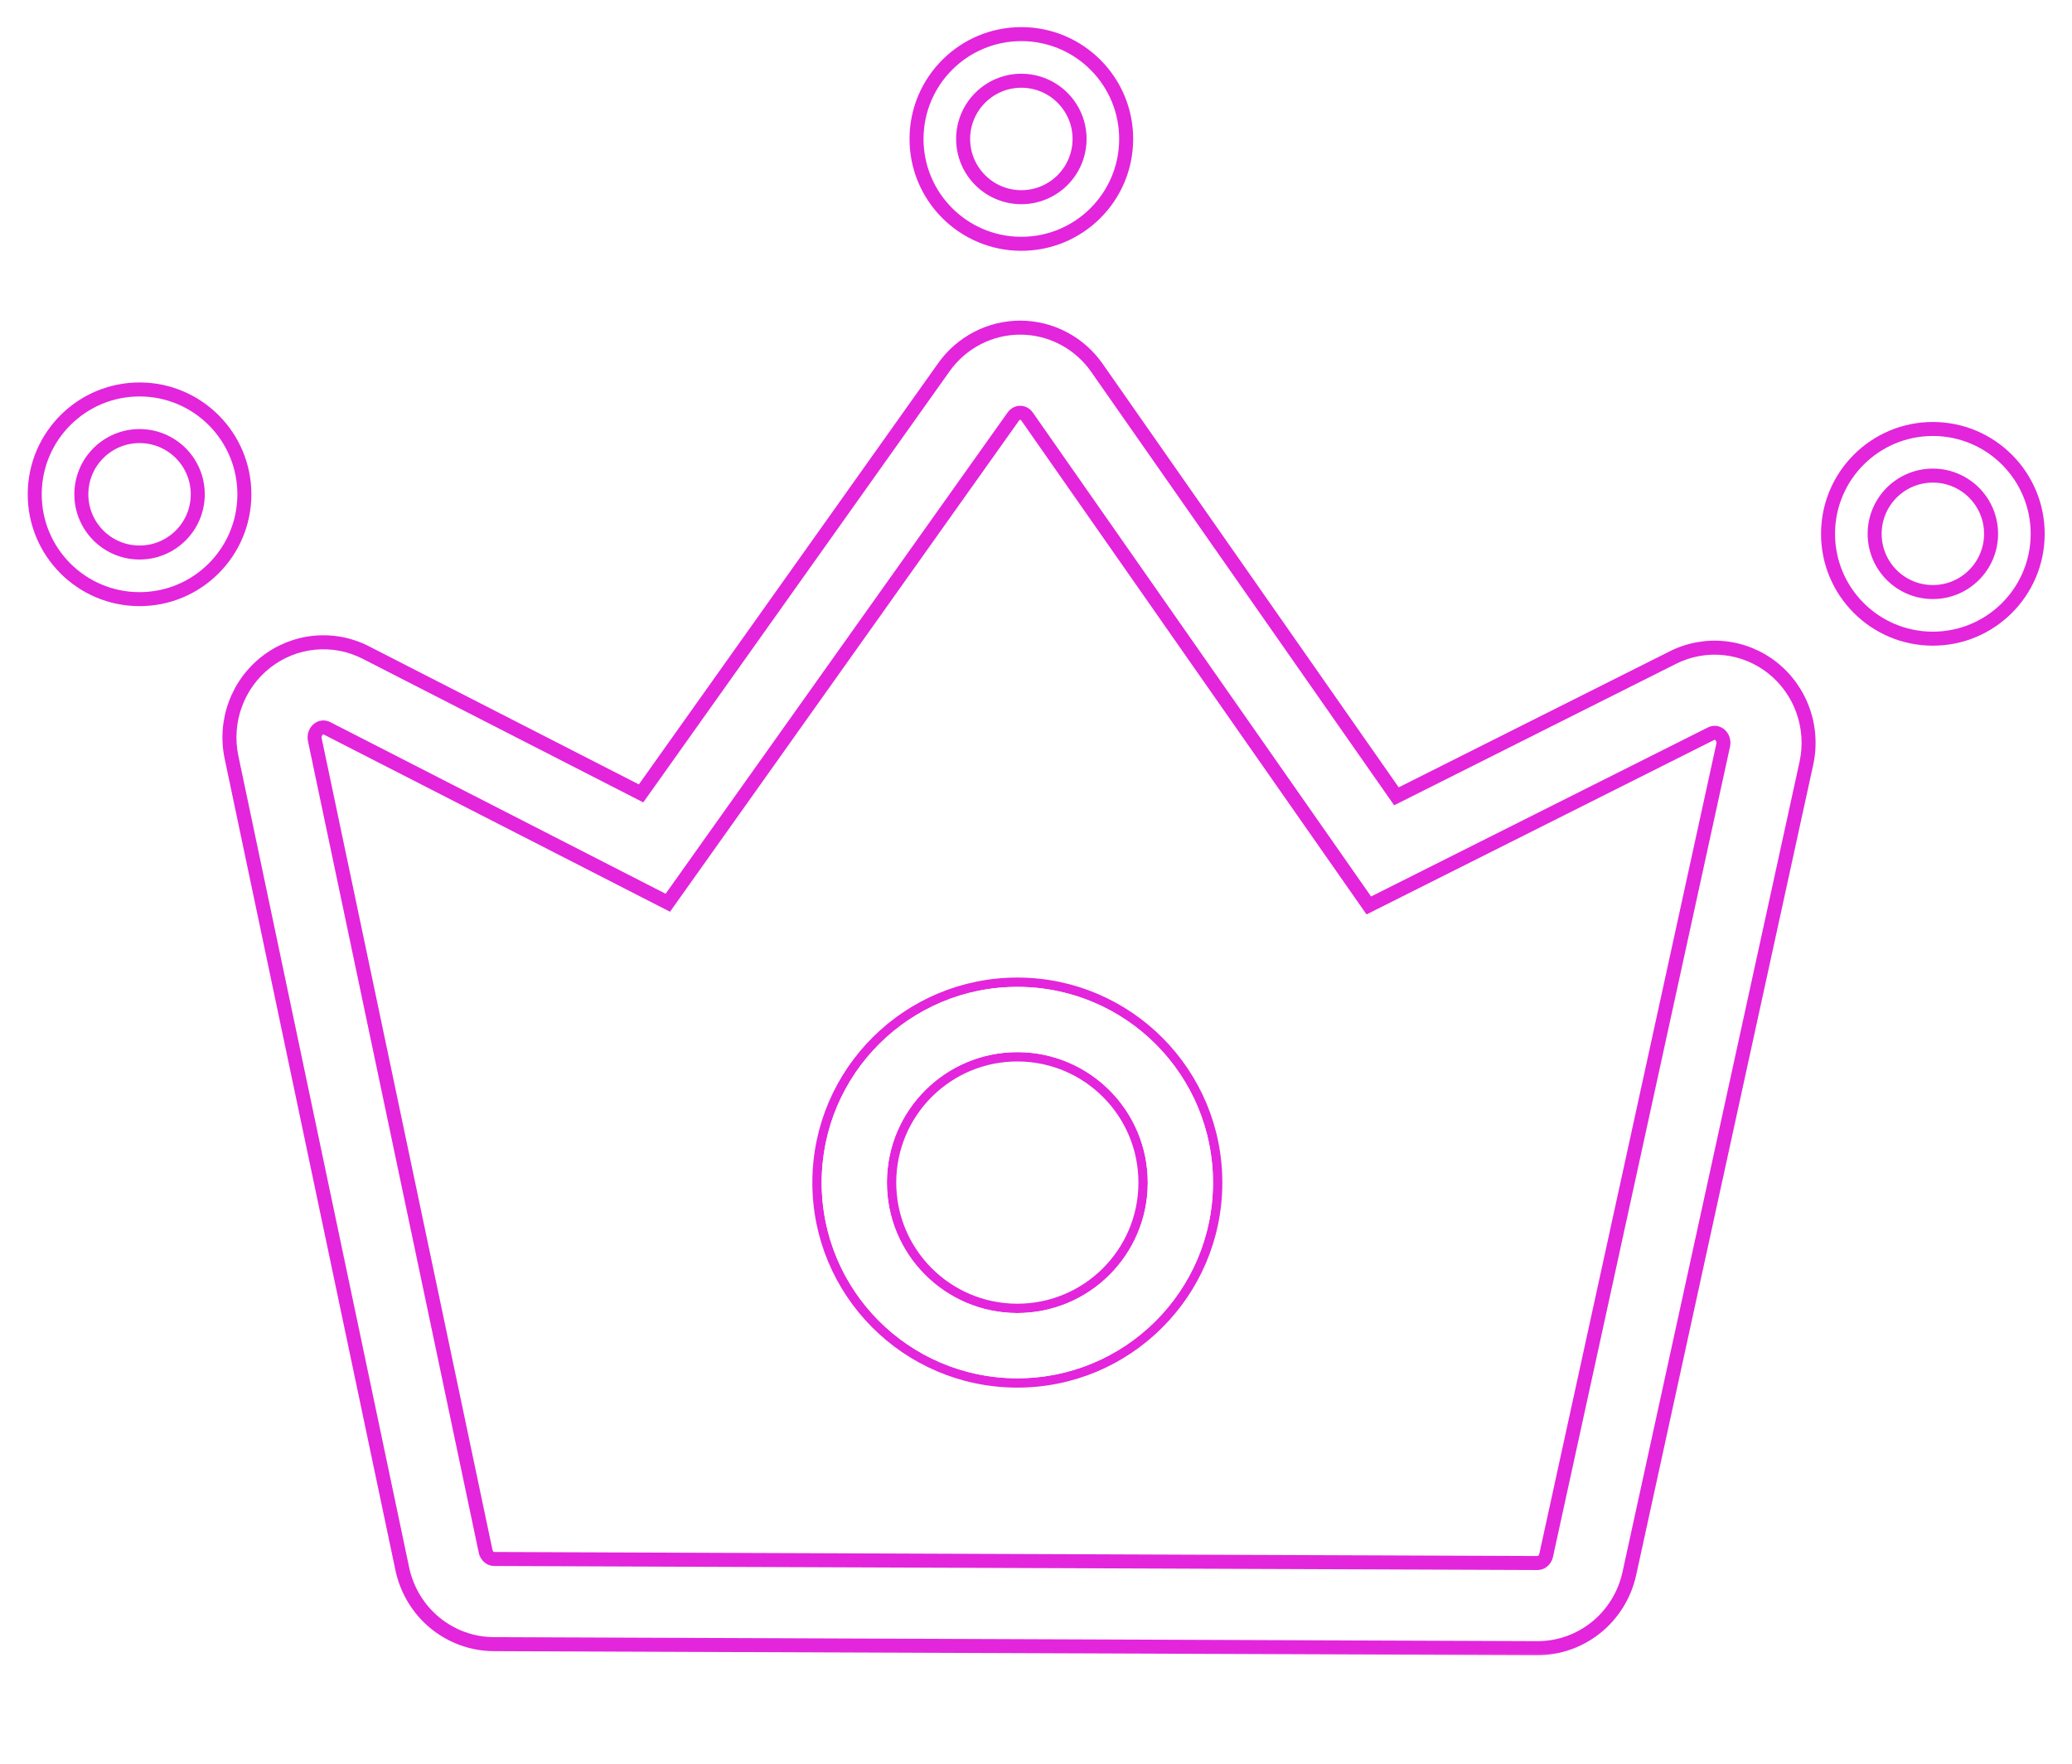 <svg width="222" height="189" viewBox="0 0 222 189" fill="none" xmlns="http://www.w3.org/2000/svg">
<g filter="url(#filter0_d_761_17396)">
<mask id="path-1-outside-1_761_17396" maskUnits="userSpaceOnUse" x="22.953" y="33.516" width="172.555" height="144.663" fill="black">
<rect fill="white" x="22.953" y="33.516" width="172.555" height="144.663"/>
<path fill-rule="evenodd" clip-rule="evenodd" d="M109.341 35.848C107.859 35.842 106.396 36.194 105.075 36.877C103.754 37.559 102.613 38.55 101.746 39.769L68.921 85.955L38.846 70.565C37.277 69.763 35.516 69.427 33.767 69.596C32.018 69.765 30.351 70.432 28.96 71.52C27.569 72.608 26.509 74.072 25.904 75.744C25.298 77.415 25.172 79.227 25.538 80.968L43.837 167.909C44.281 170.016 45.423 171.905 47.073 173.264C48.723 174.622 50.782 175.368 52.908 175.377L164.71 175.808C166.837 175.816 168.902 175.085 170.563 173.738C172.224 172.391 173.38 170.508 173.839 168.403L192.808 81.607C193.187 79.868 193.073 78.057 192.479 76.382C191.886 74.707 190.838 73.236 189.455 72.138C188.073 71.041 186.412 70.362 184.665 70.18C182.918 69.998 181.156 70.32 179.581 71.109L149.373 86.266L116.914 39.835C116.056 38.607 114.922 37.605 113.605 36.911C112.287 36.218 110.826 35.853 109.341 35.848ZM182.999 77.922C182.998 77.922 182.997 77.923 182.996 77.923L146.902 96.034L110.664 44.199C110.499 43.962 110.287 43.779 110.053 43.656C109.82 43.533 109.567 43.471 109.315 43.47L109.311 43.47C109.059 43.469 108.806 43.529 108.572 43.65C108.338 43.77 108.126 43.951 107.959 44.185C107.959 44.185 107.959 44.184 107.959 44.185C107.959 44.185 107.958 44.187 107.957 44.187L71.316 95.743L35.377 77.352C35.376 77.352 35.377 77.353 35.377 77.352C35.1 77.212 34.796 77.155 34.5 77.183C34.203 77.212 33.909 77.326 33.655 77.525C33.399 77.725 33.192 78.004 33.071 78.339C32.949 78.675 32.923 79.043 32.997 79.397L51.295 166.336C51.385 166.764 51.614 167.129 51.918 167.379C52.22 167.627 52.581 167.753 52.94 167.754L164.736 168.186C165.095 168.187 165.457 168.064 165.761 167.818C166.067 167.57 166.298 167.207 166.392 166.779L166.392 166.776L185.36 79.985C185.437 79.631 185.413 79.263 185.294 78.927C185.175 78.591 184.97 78.31 184.716 78.109C184.464 77.908 184.171 77.792 183.874 77.761C183.578 77.73 183.276 77.784 182.999 77.922Z"/>
</mask>
<path fill-rule="evenodd" clip-rule="evenodd" d="M109.341 35.848C107.859 35.842 106.396 36.194 105.075 36.877C103.754 37.559 102.613 38.55 101.746 39.769L68.921 85.955L38.846 70.565C37.277 69.763 35.516 69.427 33.767 69.596C32.018 69.765 30.351 70.432 28.96 71.52C27.569 72.608 26.509 74.072 25.904 75.744C25.298 77.415 25.172 79.227 25.538 80.968L43.837 167.909C44.281 170.016 45.423 171.905 47.073 173.264C48.723 174.622 50.782 175.368 52.908 175.377L164.71 175.808C166.837 175.816 168.902 175.085 170.563 173.738C172.224 172.391 173.38 170.508 173.839 168.403L192.808 81.607C193.187 79.868 193.073 78.057 192.479 76.382C191.886 74.707 190.838 73.236 189.455 72.138C188.073 71.041 186.412 70.362 184.665 70.18C182.918 69.998 181.156 70.32 179.581 71.109L149.373 86.266L116.914 39.835C116.056 38.607 114.922 37.605 113.605 36.911C112.287 36.218 110.826 35.853 109.341 35.848ZM182.999 77.922C182.998 77.922 182.997 77.923 182.996 77.923L146.902 96.034L110.664 44.199C110.499 43.962 110.287 43.779 110.053 43.656C109.82 43.533 109.567 43.471 109.315 43.47L109.311 43.47C109.059 43.469 108.806 43.529 108.572 43.65C108.338 43.77 108.126 43.951 107.959 44.185C107.959 44.185 107.959 44.184 107.959 44.185C107.959 44.185 107.958 44.187 107.957 44.187L71.316 95.743L35.377 77.352C35.376 77.352 35.377 77.353 35.377 77.352C35.1 77.212 34.796 77.155 34.5 77.183C34.203 77.212 33.909 77.326 33.655 77.525C33.399 77.725 33.192 78.004 33.071 78.339C32.949 78.675 32.923 79.043 32.997 79.397L51.295 166.336C51.385 166.764 51.614 167.129 51.918 167.379C52.22 167.627 52.581 167.753 52.94 167.754L164.736 168.186C165.095 168.187 165.457 168.064 165.761 167.818C166.067 167.57 166.298 167.207 166.392 166.779L166.392 166.776L185.36 79.985C185.437 79.631 185.413 79.263 185.294 78.927C185.175 78.591 184.97 78.31 184.716 78.109C184.464 77.908 184.171 77.792 183.874 77.761C183.578 77.73 183.276 77.784 182.999 77.922Z" fill="white"/>
<path d="M109.341 35.848L109.335 37.348L109.336 37.348L109.341 35.848ZM105.075 36.877L105.763 38.209L105.763 38.209L105.075 36.877ZM101.746 39.769L100.524 38.9L100.523 38.9L101.746 39.769ZM68.921 85.955L68.238 87.29L69.392 87.881L70.144 86.824L68.921 85.955ZM38.846 70.565L39.529 69.23L39.529 69.229L38.846 70.565ZM33.767 69.596L33.911 71.089L33.911 71.089L33.767 69.596ZM28.96 71.52L28.036 70.338L28.036 70.338L28.96 71.52ZM25.904 75.744L24.493 75.233L24.493 75.233L25.904 75.744ZM25.538 80.968L27.006 80.659L27.006 80.659L25.538 80.968ZM43.837 167.909L42.369 168.218L42.369 168.218L43.837 167.909ZM52.908 175.377L52.902 176.877L52.903 176.877L52.908 175.377ZM164.71 175.808L164.704 177.308L164.705 177.308L164.71 175.808ZM170.563 173.738L171.508 174.903L170.563 173.738ZM173.839 168.403L172.374 168.083L172.374 168.083L173.839 168.403ZM192.808 81.607L194.274 81.927L194.274 81.926L192.808 81.607ZM192.479 76.382L193.893 75.882L192.479 76.382ZM189.455 72.138L188.523 73.313L188.523 73.313L189.455 72.138ZM184.665 70.18L184.509 71.672L184.665 70.18ZM179.581 71.109L178.909 69.767L178.909 69.768L179.581 71.109ZM149.373 86.266L148.144 87.125L148.887 88.188L150.046 87.606L149.373 86.266ZM116.914 39.835L115.684 40.694L115.684 40.695L116.914 39.835ZM113.605 36.911L114.303 35.584L114.303 35.584L113.605 36.911ZM182.996 77.923L182.324 76.582L182.324 76.582L182.996 77.923ZM182.999 77.922L182.329 76.58L182.326 76.581L182.999 77.922ZM146.902 96.034L145.672 96.894L146.415 97.956L147.575 97.375L146.902 96.034ZM110.664 44.199L109.434 45.058L109.434 45.058L110.664 44.199ZM110.053 43.656L110.752 42.328L110.752 42.328L110.053 43.656ZM109.315 43.47L109.309 44.97L109.309 44.97L109.315 43.47ZM109.311 43.47L109.305 44.97L109.306 44.97L109.311 43.47ZM108.572 43.65L107.884 42.317L107.884 42.317L108.572 43.65ZM107.957 44.187L109.18 45.056L109.185 45.05L107.957 44.187ZM71.316 95.743L70.633 97.079L71.787 97.669L72.539 96.612L71.316 95.743ZM34.5 77.183L34.356 75.691L34.356 75.691L34.5 77.183ZM33.655 77.525L32.731 76.343L32.731 76.343L33.655 77.525ZM33.071 78.339L34.481 78.85L33.071 78.339ZM32.997 79.397L34.465 79.088L34.465 79.088L32.997 79.397ZM51.295 166.336L49.827 166.645L49.827 166.645L51.295 166.336ZM51.918 167.379L50.964 168.537L50.964 168.537L51.918 167.379ZM52.94 167.754L52.934 169.254L52.934 169.254L52.94 167.754ZM164.736 168.186L164.73 169.686L164.731 169.686L164.736 168.186ZM165.761 167.818L166.706 168.983L166.706 168.983L165.761 167.818ZM166.392 166.779L167.857 167.098L167.858 167.096L166.392 166.779ZM166.392 166.776L164.927 166.455L164.926 166.458L166.392 166.776ZM185.36 79.985L186.826 80.305L186.826 80.304L185.36 79.985ZM185.294 78.927L183.88 79.427L183.88 79.427L185.294 78.927ZM184.716 78.109L185.649 76.934L185.649 76.934L184.716 78.109ZM183.874 77.761L183.719 79.253L183.719 79.253L183.874 77.761ZM109.347 34.348C107.623 34.341 105.922 34.751 104.387 35.544L105.763 38.209C106.871 37.638 108.095 37.343 109.335 37.348L109.347 34.348ZM104.387 35.544C102.852 36.336 101.528 37.487 100.524 38.9L102.968 40.638C103.697 39.613 104.656 38.781 105.763 38.209L104.387 35.544ZM100.523 38.9L67.698 85.086L70.144 86.824L102.969 40.638L100.523 38.9ZM69.604 84.62L39.529 69.23L38.163 71.9L68.238 87.29L69.604 84.62ZM39.529 69.229C37.706 68.298 35.658 67.907 33.623 68.103L33.911 71.089C35.375 70.948 36.849 71.229 38.163 71.901L39.529 69.229ZM33.623 68.103C31.588 68.3 29.651 69.075 28.036 70.338L29.884 72.701C31.052 71.789 32.448 71.231 33.911 71.089L33.623 68.103ZM28.036 70.338C26.421 71.601 25.194 73.298 24.493 75.233L27.314 76.254C27.824 74.846 28.716 73.615 29.884 72.701L28.036 70.338ZM24.493 75.233C23.793 77.168 23.646 79.263 24.071 81.277L27.006 80.659C26.697 79.191 26.804 77.663 27.314 76.254L24.493 75.233ZM24.071 81.277L42.369 168.218L45.304 167.6L27.006 80.659L24.071 81.277ZM42.369 168.218C42.883 170.655 44.205 172.845 46.12 174.422L48.026 172.106C46.641 170.965 45.679 169.376 45.304 167.599L42.369 168.218ZM46.12 174.422C48.035 175.999 50.428 176.866 52.902 176.877L52.915 173.877C51.136 173.869 49.411 173.246 48.026 172.106L46.12 174.422ZM52.903 176.877L164.704 177.308L164.716 174.308L52.914 173.877L52.903 176.877ZM164.705 177.308C167.18 177.317 169.58 176.466 171.508 174.903L169.618 172.573C168.225 173.703 166.494 174.314 164.715 174.308L164.705 177.308ZM171.508 174.903C173.436 173.339 174.774 171.158 175.305 168.723L172.374 168.083C171.986 169.858 171.013 171.442 169.618 172.573L171.508 174.903ZM175.305 168.723L194.274 81.927L191.343 81.286L172.374 168.083L175.305 168.723ZM194.274 81.926C194.712 79.915 194.58 77.82 193.893 75.882L191.065 76.883C191.565 78.295 191.662 79.822 191.342 81.287L194.274 81.926ZM193.893 75.882C193.207 73.943 191.993 72.237 190.388 70.963L188.523 73.313C189.683 74.234 190.566 75.471 191.065 76.883L193.893 75.882ZM190.388 70.963C188.783 69.69 186.853 68.9 184.821 68.688L184.509 71.672C185.971 71.824 187.362 72.392 188.523 73.313L190.388 70.963ZM184.821 68.688C182.788 68.476 180.739 68.851 178.909 69.767L180.253 72.45C181.573 71.788 183.048 71.519 184.509 71.672L184.821 68.688ZM178.909 69.768L148.701 84.925L150.046 87.606L180.254 72.449L178.909 69.768ZM150.603 85.406L118.143 38.976L115.684 40.695L148.144 87.125L150.603 85.406ZM118.143 38.976C117.15 37.553 115.834 36.39 114.303 35.584L112.906 38.238C114.01 38.82 114.963 39.661 115.684 40.694L118.143 38.976ZM114.303 35.584C112.773 34.778 111.073 34.354 109.347 34.348L109.336 37.348C110.578 37.352 111.802 37.657 112.906 38.238L114.303 35.584ZM183.669 79.264C183.669 79.264 183.669 79.264 183.67 79.264C183.67 79.263 183.671 79.263 183.671 79.263L182.326 76.581C182.326 76.581 182.326 76.582 182.325 76.582C182.325 76.582 182.324 76.582 182.324 76.582L183.669 79.264ZM109.354 44.983C109.375 44.994 109.405 45.016 109.434 45.058L111.894 43.34C111.592 42.908 111.199 42.564 110.752 42.328L109.354 44.983ZM109.309 44.97C109.319 44.97 109.334 44.972 109.354 44.983L110.752 42.328C110.305 42.093 109.814 41.972 109.32 41.97L109.309 44.97ZM109.306 44.97L109.309 44.97L109.32 41.97L109.316 41.97L109.306 44.97ZM109.26 44.982C109.28 44.972 109.295 44.97 109.305 44.97L109.317 41.97C108.823 41.968 108.332 42.086 107.884 42.317L109.26 44.982ZM109.18 45.056C109.209 45.015 109.239 44.993 109.26 44.982L107.884 42.317C107.437 42.547 107.043 42.887 106.738 43.313L109.18 45.056ZM109.178 45.059C109.178 45.059 109.178 45.059 109.178 45.059C109.178 45.059 109.178 45.059 109.178 45.059C109.178 45.059 109.178 45.059 109.178 45.059L109.178 45.059C109.178 45.059 109.178 45.059 109.178 45.059C109.178 45.059 109.178 45.059 109.178 45.059C109.178 45.059 109.178 45.059 109.178 45.059C108.833 42.966 106.74 43.311 106.74 43.311C106.74 43.311 106.74 43.311 106.74 43.311C106.74 43.311 106.74 43.311 106.74 43.311L106.74 43.311C106.74 43.311 106.74 43.311 106.74 43.311C106.74 43.311 106.74 43.311 106.74 43.311C106.74 43.311 106.74 43.311 106.74 43.311C106.74 43.311 106.74 43.311 106.74 43.311C106.74 43.311 106.74 43.311 106.74 43.311C106.74 43.311 106.74 43.311 106.74 43.311C106.74 43.311 106.74 43.311 106.74 43.311C106.74 43.311 106.74 43.311 106.74 43.311C106.74 43.311 106.74 43.311 106.74 43.311C106.74 43.311 106.74 43.311 106.74 43.311C106.74 43.311 106.74 43.311 106.74 43.311C106.74 43.311 106.74 43.311 106.74 43.311C106.74 43.311 106.74 43.311 106.74 43.311C106.74 43.311 108.833 42.966 109.178 45.059C109.178 45.059 109.178 45.059 109.178 45.059C109.178 45.059 109.178 45.059 109.178 45.059C109.178 45.059 109.178 45.059 109.178 45.059C109.178 45.059 109.178 45.059 109.178 45.059L106.74 43.311C106.74 43.311 106.74 43.311 106.74 43.311C106.74 43.311 106.74 43.311 106.74 43.311C106.74 43.311 106.74 43.311 106.74 43.311C106.74 43.311 106.74 43.311 106.74 43.311C106.74 43.311 106.74 43.311 106.74 43.311C106.74 43.311 106.74 43.311 106.74 43.311C106.74 43.311 106.74 43.311 106.74 43.311C106.74 43.311 106.74 43.311 106.74 43.311C107.085 45.404 109.178 45.059 109.178 45.059C109.178 45.059 109.178 45.059 109.178 45.059C109.178 45.059 109.178 45.059 109.178 45.059L109.178 45.059C109.178 45.059 109.178 45.059 109.178 45.059C109.178 45.059 109.178 45.059 109.178 45.059C109.178 45.059 109.178 45.059 109.178 45.059C109.178 45.059 109.178 45.059 109.178 45.059C109.178 45.059 109.178 45.059 109.178 45.059C109.178 45.059 109.178 45.059 109.178 45.059C109.178 45.059 109.178 45.059 109.178 45.059C109.178 45.059 109.178 45.059 109.178 45.059C109.178 45.059 109.178 45.059 109.178 45.059C109.178 45.059 109.178 45.059 109.178 45.059C109.178 45.059 109.178 45.059 109.178 45.059C109.178 45.059 107.085 45.404 106.74 43.311C106.74 43.311 106.74 43.311 106.74 43.311C106.74 43.311 106.74 43.311 106.74 43.311C106.74 43.311 106.74 43.311 106.74 43.311C106.74 43.311 106.74 43.311 106.74 43.311L109.178 45.059ZM109.185 45.05C109.183 45.052 109.182 45.054 109.181 45.055C109.18 45.056 109.18 45.056 109.18 45.057C109.179 45.057 109.179 45.058 109.179 45.057C109.179 45.057 109.18 45.057 109.18 45.056C109.181 45.055 109.181 45.054 109.182 45.053C109.183 45.052 109.184 45.05 109.186 45.048L106.733 43.321C106.734 43.319 106.735 43.318 106.736 43.317C106.736 43.316 106.737 43.315 106.737 43.315C106.737 43.314 106.738 43.314 106.738 43.314C106.737 43.314 106.737 43.315 106.736 43.316C106.736 43.317 106.735 43.318 106.734 43.319C106.733 43.32 106.732 43.322 106.73 43.324L109.185 45.05ZM34.691 78.686C34.691 78.686 34.691 78.687 34.692 78.687C34.692 78.687 34.692 78.687 34.692 78.687C34.692 78.687 34.693 78.687 34.693 78.688C34.693 78.688 34.694 78.688 34.694 78.688C34.694 78.688 34.696 78.689 34.697 78.69C34.698 78.69 34.7 78.691 34.703 78.692C34.705 78.693 34.709 78.696 34.713 78.697C34.72 78.701 34.766 78.722 34.805 78.739C36.714 78.033 36.13 76.055 36.098 76.037C36.091 76.033 36.081 76.028 36.078 76.026C36.077 76.026 36.074 76.024 36.073 76.024C36.072 76.023 36.071 76.023 36.07 76.022C36.068 76.021 36.067 76.02 36.067 76.02C36.066 76.02 36.066 76.02 36.065 76.02C36.065 76.02 36.065 76.019 36.065 76.019C36.064 76.019 36.064 76.019 36.064 76.019C36.064 76.019 36.064 76.019 36.064 76.019C36.063 76.019 36.063 76.019 36.063 76.019C36.063 76.019 36.063 76.019 36.063 76.019C36.063 76.019 36.063 76.019 36.063 76.018C36.063 76.018 36.063 76.018 36.063 76.018C36.062 76.018 36.062 76.018 36.062 76.018C36.062 76.018 36.062 76.018 36.062 76.018C36.062 76.018 36.061 76.018 36.061 76.017C36.061 76.017 36.06 76.017 36.06 76.017C36.059 76.017 36.058 76.016 36.056 76.015C36.056 76.015 36.054 76.014 36.054 76.014C36.053 76.013 36.05 76.012 36.048 76.011C36.046 76.01 36.037 76.005 36.031 76.003C36.008 75.992 34.067 76.622 34.53 78.59C34.589 78.629 34.659 78.669 34.668 78.674C34.671 78.676 34.676 78.679 34.678 78.68C34.681 78.681 34.684 78.683 34.684 78.683C34.686 78.684 34.687 78.684 34.687 78.684C34.688 78.685 34.688 78.685 34.688 78.685C34.689 78.685 34.69 78.686 34.69 78.686C34.69 78.686 34.69 78.686 34.69 78.686C34.69 78.686 34.69 78.686 34.691 78.686L36.063 76.019C36.063 76.019 36.063 76.019 36.064 76.019C36.064 76.019 36.064 76.019 36.064 76.019C36.064 76.019 36.065 76.019 36.065 76.02C36.066 76.02 36.066 76.02 36.066 76.02C36.067 76.02 36.068 76.021 36.069 76.022C36.07 76.022 36.072 76.023 36.075 76.025C36.077 76.026 36.083 76.029 36.086 76.031C36.095 76.035 36.164 76.076 36.224 76.115C36.687 78.083 34.746 78.713 34.722 78.702C34.717 78.699 34.708 78.695 34.705 78.694C34.703 78.693 34.701 78.692 34.7 78.691C34.699 78.691 34.698 78.69 34.697 78.69C34.696 78.689 34.694 78.688 34.694 78.688C34.693 78.688 34.693 78.687 34.693 78.687C34.692 78.687 34.692 78.687 34.692 78.687C34.692 78.687 34.691 78.687 34.691 78.687C34.691 78.686 34.691 78.686 34.691 78.686C34.691 78.686 34.691 78.686 34.691 78.686C34.691 78.686 34.691 78.686 34.691 78.686C34.691 78.686 34.691 78.686 34.691 78.686C34.691 78.686 34.691 78.686 34.691 78.686C34.691 78.686 34.69 78.686 34.69 78.686C34.69 78.686 34.69 78.686 34.69 78.686C34.69 78.686 34.689 78.686 34.689 78.685C34.688 78.685 34.688 78.685 34.688 78.685C34.687 78.684 34.686 78.684 34.684 78.683C34.683 78.683 34.682 78.682 34.681 78.681C34.68 78.681 34.678 78.679 34.676 78.679C34.673 78.677 34.663 78.672 34.656 78.668C34.624 78.65 34.04 76.672 35.949 75.966C35.988 75.983 36.034 76.004 36.042 76.008C36.045 76.009 36.05 76.012 36.051 76.013C36.054 76.014 36.056 76.015 36.057 76.015C36.059 76.016 36.06 76.017 36.06 76.017C36.06 76.017 36.061 76.017 36.061 76.017C36.062 76.018 36.062 76.018 36.062 76.018C36.062 76.018 36.062 76.018 36.063 76.018C36.063 76.018 36.063 76.019 36.063 76.018L34.691 78.686ZM34.644 78.677C34.654 78.676 34.672 78.677 34.696 78.689L36.058 76.016C35.529 75.746 34.939 75.634 34.356 75.691L34.644 78.677ZM34.578 78.707C34.609 78.683 34.632 78.678 34.644 78.677L34.356 75.691C33.773 75.747 33.209 75.969 32.731 76.343L34.578 78.707ZM34.481 78.85C34.507 78.778 34.547 78.732 34.578 78.707L32.731 76.343C32.252 76.718 31.877 77.23 31.66 77.828L34.481 78.85ZM34.465 79.088C34.448 79.007 34.455 78.923 34.481 78.85L31.66 77.828C31.444 78.427 31.397 79.079 31.529 79.706L34.465 79.088ZM52.871 166.221C52.831 166.188 52.783 166.124 52.763 166.026L49.827 166.645C49.987 167.405 50.396 168.069 50.964 168.537L52.871 166.221ZM52.947 166.254C52.939 166.254 52.93 166.253 52.918 166.249C52.906 166.245 52.89 166.237 52.871 166.221L50.964 168.537C51.532 169.004 52.227 169.251 52.934 169.254L52.947 166.254ZM164.741 166.686L52.946 166.254L52.934 169.254L164.73 169.686L164.741 166.686ZM164.816 166.653C164.797 166.669 164.781 166.676 164.769 166.681C164.757 166.685 164.748 166.686 164.741 166.686L164.731 169.686C165.437 169.688 166.135 169.446 166.706 168.983L164.816 166.653ZM164.926 166.459C164.905 166.557 164.856 166.621 164.816 166.653L166.706 168.983C167.279 168.519 167.692 167.857 167.857 167.098L164.926 166.459ZM164.926 166.458L164.926 166.461L167.858 167.096L167.858 167.093L164.926 166.458ZM183.895 79.664L164.927 166.455L167.858 167.096L186.826 80.305L183.895 79.664ZM183.88 79.427C183.906 79.501 183.912 79.585 183.895 79.665L186.826 80.304C186.962 79.678 186.921 79.026 186.708 78.426L183.88 79.427ZM183.784 79.284C183.816 79.309 183.855 79.355 183.88 79.427L186.708 78.426C186.496 77.826 186.125 77.311 185.649 76.934L183.784 79.284ZM183.719 79.253C183.731 79.254 183.754 79.26 183.784 79.284L185.649 76.934C185.174 76.557 184.612 76.33 184.03 76.269L183.719 79.253ZM183.669 79.264C183.681 79.258 183.69 79.255 183.698 79.254C183.705 79.253 183.712 79.252 183.719 79.253L184.03 76.269C183.45 76.209 182.861 76.314 182.329 76.58L183.669 79.264ZM147.575 97.375L183.669 79.264L182.324 76.582L146.229 94.694L147.575 97.375ZM109.434 45.058L145.672 96.894L148.131 95.175L111.893 43.34L109.434 45.058ZM72.539 96.612L109.18 45.056L106.735 43.318L70.094 94.874L72.539 96.612ZM34.694 78.688L70.633 97.079L71.999 94.408L36.06 76.017L34.694 78.688ZM52.763 166.027L34.465 79.088L31.529 79.706L49.827 166.645L52.763 166.027Z" fill="#E325DC" mask="url(#path-1-outside-1_761_17396)"/>
</g>
<g filter="url(#filter1_d_761_17396)">
<path fill-rule="evenodd" clip-rule="evenodd" d="M109.341 35.848C107.859 35.842 106.396 36.194 105.075 36.877C103.754 37.559 102.613 38.55 101.746 39.769L68.921 85.955L38.846 70.565C37.277 69.763 35.516 69.427 33.767 69.596C32.018 69.765 30.351 70.432 28.96 71.52C27.569 72.608 26.509 74.072 25.904 75.744C25.298 77.415 25.172 79.227 25.538 80.968L43.837 167.909C44.281 170.016 45.423 171.905 47.073 173.264C48.723 174.622 50.782 175.368 52.908 175.377L164.71 175.808C166.837 175.816 168.902 175.085 170.563 173.738C172.224 172.391 173.38 170.508 173.839 168.403L192.808 81.607C193.187 79.868 193.073 78.057 192.479 76.382C191.886 74.707 190.838 73.236 189.455 72.138C188.073 71.041 186.412 70.362 184.665 70.18C182.918 69.998 181.156 70.32 179.581 71.109L149.373 86.266L116.914 39.835C116.056 38.607 114.922 37.605 113.605 36.911C112.287 36.218 110.826 35.853 109.341 35.848ZM182.999 77.922C182.998 77.922 182.997 77.923 182.996 77.923L146.902 96.034L110.664 44.199C110.499 43.962 110.287 43.779 110.053 43.656C109.82 43.533 109.567 43.471 109.315 43.47L109.311 43.47C109.059 43.469 108.806 43.529 108.572 43.65C108.338 43.77 108.126 43.951 107.959 44.185C107.959 44.185 107.959 44.184 107.959 44.185C107.959 44.185 107.958 44.187 107.957 44.187L71.316 95.743L35.377 77.352C35.376 77.352 35.377 77.353 35.377 77.352C35.1 77.212 34.796 77.155 34.5 77.183C34.203 77.212 33.909 77.326 33.655 77.525C33.399 77.725 33.192 78.004 33.071 78.339C32.949 78.675 32.923 79.043 32.997 79.397L51.295 166.336C51.385 166.764 51.614 167.129 51.918 167.379C52.22 167.627 52.581 167.753 52.94 167.754L164.736 168.186C165.095 168.187 165.457 168.064 165.761 167.818C166.067 167.57 166.298 167.207 166.392 166.779L166.392 166.776L185.36 79.985C185.437 79.631 185.413 79.263 185.294 78.927C185.175 78.591 184.97 78.31 184.716 78.109C184.464 77.908 184.171 77.792 183.874 77.761C183.578 77.73 183.276 77.784 182.999 77.922Z" fill="white"/>
</g>
<g filter="url(#filter2_d_761_17396)">
<path fill-rule="evenodd" clip-rule="evenodd" d="M207.065 64.173C210.924 64.188 214.064 61.072 214.079 57.213C214.094 53.354 210.978 50.214 207.119 50.199C203.26 50.184 200.119 53.3 200.105 57.159C200.09 61.018 203.206 64.159 207.065 64.173ZM207.051 67.667C212.84 67.689 217.55 63.015 217.573 57.227C217.595 51.438 212.921 46.728 207.132 46.705C201.344 46.683 196.633 51.357 196.611 57.146C196.589 62.934 201.263 67.645 207.051 67.667Z" fill="white"/>
<path d="M213.829 57.212C213.815 60.933 210.787 63.938 207.066 63.923C203.345 63.909 200.34 60.881 200.355 57.16C200.369 53.439 203.397 50.434 207.118 50.449C210.839 50.463 213.843 53.491 213.829 57.212ZM207.05 67.917C212.977 67.94 217.8 63.154 217.823 57.228C217.845 51.301 213.06 46.478 207.133 46.455C201.207 46.432 196.384 51.218 196.361 57.145C196.338 63.071 201.124 67.894 207.05 67.917Z" stroke="#E325DC" stroke-width="0.5"/>
</g>
<path d="M213.329 57.21C213.316 60.655 210.512 63.437 207.068 63.423C203.623 63.41 200.841 60.607 200.855 57.162C200.868 53.717 203.671 50.936 207.116 50.949C210.561 50.962 213.342 53.766 213.329 57.21ZM207.048 68.417C213.251 68.441 218.299 63.432 218.323 57.23C218.347 51.027 213.338 45.979 207.135 45.955C200.932 45.931 195.885 50.94 195.861 57.143C195.837 63.345 200.846 68.393 207.048 68.417Z" fill="white" stroke="#E325DC" stroke-width="1.5"/>
<g filter="url(#filter3_d_761_17396)">
<path fill-rule="evenodd" clip-rule="evenodd" d="M109.404 21.873C113.263 21.888 116.403 18.772 116.418 14.913C116.433 11.054 113.317 7.914 109.458 7.899C105.599 7.884 102.458 11 102.443 14.859C102.428 18.718 105.545 21.858 109.404 21.873ZM109.39 25.367C115.179 25.389 119.889 20.715 119.911 14.927C119.934 9.138 115.26 4.428 109.471 4.405C103.683 4.383 98.972 9.057 98.95 14.846C98.927 20.634 103.602 25.345 109.39 25.367Z" fill="white"/>
<path d="M116.168 14.912C116.153 18.633 113.125 21.638 109.405 21.623C105.684 21.609 102.679 18.581 102.693 14.86C102.708 11.139 105.736 8.134 109.457 8.149C113.178 8.163 116.182 11.191 116.168 14.912ZM109.389 25.617C115.316 25.64 120.139 20.854 120.161 14.928C120.184 9.001 115.399 4.178 109.472 4.155C103.546 4.132 98.723 8.918 98.7 14.845C98.677 20.771 103.463 25.594 109.389 25.617Z" stroke="#E325DC" stroke-width="0.5"/>
</g>
<path d="M115.668 14.91C115.655 18.355 112.851 21.137 109.407 21.123C105.962 21.11 103.18 18.307 103.193 14.862C103.207 11.417 106.01 8.636 109.455 8.649C112.899 8.662 115.681 11.465 115.668 14.91ZM109.387 26.117C115.59 26.141 120.638 21.132 120.661 14.929C120.685 8.727 115.677 3.679 109.474 3.655C103.271 3.631 98.224 8.64 98.2 14.843C98.176 21.045 103.185 26.093 109.387 26.117Z" fill="white" stroke="#E325DC" stroke-width="1.5"/>
<g filter="url(#filter4_d_761_17396)">
<path fill-rule="evenodd" clip-rule="evenodd" d="M14.925 59.938C18.784 59.953 21.924 56.837 21.939 52.978C21.954 49.119 18.838 45.979 14.979 45.964C11.12 45.949 7.98 49.065 7.965 52.924C7.95 56.783 11.066 59.924 14.925 59.938ZM14.912 63.432C20.7 63.455 25.411 58.78 25.433 52.992C25.455 47.203 20.781 42.493 14.993 42.47C9.204 42.448 4.494 47.122 4.471 52.911C4.449 58.699 9.123 63.41 14.912 63.432Z" fill="white"/>
<path d="M21.689 52.977C21.675 56.698 18.647 59.703 14.926 59.688C11.205 59.674 8.2 56.646 8.215 52.925C8.229 49.204 11.257 46.2 14.978 46.214C18.699 46.228 21.704 49.256 21.689 52.977ZM14.911 63.682C20.837 63.705 25.66 58.919 25.683 52.993C25.706 47.066 20.92 42.243 14.993 42.22C9.067 42.197 4.244 46.983 4.221 52.91C4.198 58.836 8.984 63.659 14.911 63.682Z" stroke="#E325DC" stroke-width="0.5"/>
</g>
<path d="M21.189 52.975C21.176 56.42 18.373 59.202 14.928 59.188C11.483 59.175 8.702 56.372 8.715 52.927C8.728 49.482 11.531 46.701 14.976 46.714C18.421 46.727 21.203 49.531 21.189 52.975ZM14.909 64.182C21.111 64.206 26.159 59.197 26.183 52.995C26.207 46.792 21.198 41.744 14.995 41.72C8.793 41.697 3.745 46.705 3.721 52.908C3.697 59.111 8.706 64.158 14.909 64.182Z" fill="white" stroke="#E325DC" stroke-width="1.5"/>
<g filter="url(#filter5_d_761_17396)">
<path fill-rule="evenodd" clip-rule="evenodd" d="M108.947 140.658C116.665 140.688 122.946 134.455 122.976 126.737C123.006 119.019 116.773 112.738 109.055 112.708C101.337 112.678 95.056 118.911 95.026 126.629C94.996 134.347 101.229 140.629 108.947 140.658ZM108.92 147.646C120.497 147.691 129.919 138.342 129.964 126.764C130.009 115.187 120.659 105.765 109.082 105.72C97.504 105.676 88.083 115.025 88.038 126.602C87.993 138.18 97.343 147.601 108.92 147.646Z" fill="white"/>
<path d="M122.476 126.735C122.447 134.177 116.391 140.187 108.949 140.158C101.507 140.13 95.497 134.073 95.526 126.631C95.555 119.189 101.611 113.179 109.053 113.208C116.495 113.237 122.505 119.293 122.476 126.735ZM108.918 148.146C120.772 148.192 130.418 138.62 130.464 126.766C130.51 114.912 120.937 105.266 109.084 105.22C97.23 105.175 87.584 114.747 87.538 126.6C87.492 138.454 97.064 148.1 108.918 148.146Z" stroke="#E325DC"/>
</g>
<g filter="url(#filter6_d_761_17396)">
<path fill-rule="evenodd" clip-rule="evenodd" d="M108.947 140.658C116.665 140.688 122.946 134.455 122.976 126.737C123.006 119.019 116.773 112.738 109.055 112.708C101.337 112.678 95.056 118.911 95.026 126.629C94.996 134.347 101.229 140.629 108.947 140.658ZM108.92 147.646C120.497 147.691 129.919 138.342 129.964 126.764C130.009 115.187 120.659 105.765 109.082 105.72C97.504 105.676 88.083 115.025 88.038 126.602C87.993 138.18 97.343 147.601 108.92 147.646Z" fill="white"/>
</g>
<defs>
<filter id="filter0_d_761_17396" x="12.833" y="23.348" width="192.694" height="164.961" filterUnits="userSpaceOnUse" color-interpolation-filters="sRGB">
<feFlood flood-opacity="0" result="BackgroundImageFix"/>
<feColorMatrix in="SourceAlpha" type="matrix" values="0 0 0 0 0 0 0 0 0 0 0 0 0 0 0 0 0 0 127 0" result="hardAlpha"/>
<feOffset/>
<feGaussianBlur stdDeviation="5.5"/>
<feComposite in2="hardAlpha" operator="out"/>
<feColorMatrix type="matrix" values="0 0 0 0 1 0 0 0 0 0.887 0 0 0 0 0.996 0 0 0 0.42 0"/>
<feBlend mode="normal" in2="BackgroundImageFix" result="effect1_dropShadow_761_17396"/>
<feBlend mode="normal" in="SourceGraphic" in2="effect1_dropShadow_761_17396" result="shape"/>
</filter>
<filter id="filter1_d_761_17396" x="19.333" y="29.848" width="179.694" height="151.961" filterUnits="userSpaceOnUse" color-interpolation-filters="sRGB">
<feFlood flood-opacity="0" result="BackgroundImageFix"/>
<feColorMatrix in="SourceAlpha" type="matrix" values="0 0 0 0 0 0 0 0 0 0 0 0 0 0 0 0 0 0 127 0" result="hardAlpha"/>
<feOffset/>
<feGaussianBlur stdDeviation="3"/>
<feComposite in2="hardAlpha" operator="out"/>
<feColorMatrix type="matrix" values="0 0 0 0 1 0 0 0 0 1 0 0 0 0 1 0 0 0 0.14 0"/>
<feBlend mode="normal" in2="BackgroundImageFix" result="effect1_dropShadow_761_17396"/>
<feBlend mode="normal" in="SourceGraphic" in2="effect1_dropShadow_761_17396" result="shape"/>
</filter>
<filter id="filter2_d_761_17396" x="193.11" y="43.205" width="27.962" height="27.962" filterUnits="userSpaceOnUse" color-interpolation-filters="sRGB">
<feFlood flood-opacity="0" result="BackgroundImageFix"/>
<feColorMatrix in="SourceAlpha" type="matrix" values="0 0 0 0 0 0 0 0 0 0 0 0 0 0 0 0 0 0 127 0" result="hardAlpha"/>
<feOffset/>
<feGaussianBlur stdDeviation="1.5"/>
<feComposite in2="hardAlpha" operator="out"/>
<feColorMatrix type="matrix" values="0 0 0 0 1 0 0 0 0 0.887 0 0 0 0 0.996 0 0 0 0.52 0"/>
<feBlend mode="normal" in2="BackgroundImageFix" result="effect1_dropShadow_761_17396"/>
<feBlend mode="normal" in="SourceGraphic" in2="effect1_dropShadow_761_17396" result="shape"/>
</filter>
<filter id="filter3_d_761_17396" x="95.449" y="0.905" width="27.962" height="27.962" filterUnits="userSpaceOnUse" color-interpolation-filters="sRGB">
<feFlood flood-opacity="0" result="BackgroundImageFix"/>
<feColorMatrix in="SourceAlpha" type="matrix" values="0 0 0 0 0 0 0 0 0 0 0 0 0 0 0 0 0 0 127 0" result="hardAlpha"/>
<feOffset/>
<feGaussianBlur stdDeviation="1.5"/>
<feComposite in2="hardAlpha" operator="out"/>
<feColorMatrix type="matrix" values="0 0 0 0 1 0 0 0 0 0.887 0 0 0 0 0.996 0 0 0 0.52 0"/>
<feBlend mode="normal" in2="BackgroundImageFix" result="effect1_dropShadow_761_17396"/>
<feBlend mode="normal" in="SourceGraphic" in2="effect1_dropShadow_761_17396" result="shape"/>
</filter>
<filter id="filter4_d_761_17396" x="0.971" y="38.97" width="27.962" height="27.962" filterUnits="userSpaceOnUse" color-interpolation-filters="sRGB">
<feFlood flood-opacity="0" result="BackgroundImageFix"/>
<feColorMatrix in="SourceAlpha" type="matrix" values="0 0 0 0 0 0 0 0 0 0 0 0 0 0 0 0 0 0 127 0" result="hardAlpha"/>
<feOffset/>
<feGaussianBlur stdDeviation="1.5"/>
<feComposite in2="hardAlpha" operator="out"/>
<feColorMatrix type="matrix" values="0 0 0 0 1 0 0 0 0 0.887 0 0 0 0 0.996 0 0 0 0.52 0"/>
<feBlend mode="normal" in2="BackgroundImageFix" result="effect1_dropShadow_761_17396"/>
<feBlend mode="normal" in="SourceGraphic" in2="effect1_dropShadow_761_17396" result="shape"/>
</filter>
<filter id="filter5_d_761_17396" x="84.038" y="101.72" width="49.926" height="49.926" filterUnits="userSpaceOnUse" color-interpolation-filters="sRGB">
<feFlood flood-opacity="0" result="BackgroundImageFix"/>
<feColorMatrix in="SourceAlpha" type="matrix" values="0 0 0 0 0 0 0 0 0 0 0 0 0 0 0 0 0 0 127 0" result="hardAlpha"/>
<feOffset/>
<feGaussianBlur stdDeviation="1.5"/>
<feComposite in2="hardAlpha" operator="out"/>
<feColorMatrix type="matrix" values="0 0 0 0 1 0 0 0 0 0.887 0 0 0 0 0.996 0 0 0 0.52 0"/>
<feBlend mode="normal" in2="BackgroundImageFix" result="effect1_dropShadow_761_17396"/>
<feBlend mode="normal" in="SourceGraphic" in2="effect1_dropShadow_761_17396" result="shape"/>
</filter>
<filter id="filter6_d_761_17396" x="84.038" y="101.72" width="49.926" height="49.926" filterUnits="userSpaceOnUse" color-interpolation-filters="sRGB">
<feFlood flood-opacity="0" result="BackgroundImageFix"/>
<feColorMatrix in="SourceAlpha" type="matrix" values="0 0 0 0 0 0 0 0 0 0 0 0 0 0 0 0 0 0 127 0" result="hardAlpha"/>
<feOffset/>
<feGaussianBlur stdDeviation="2"/>
<feComposite in2="hardAlpha" operator="out"/>
<feColorMatrix type="matrix" values="0 0 0 0 1 0 0 0 0 1 0 0 0 0 1 0 0 0 0.17 0"/>
<feBlend mode="normal" in2="BackgroundImageFix" result="effect1_dropShadow_761_17396"/>
<feBlend mode="normal" in="SourceGraphic" in2="effect1_dropShadow_761_17396" result="shape"/>
</filter>
</defs>
</svg>
